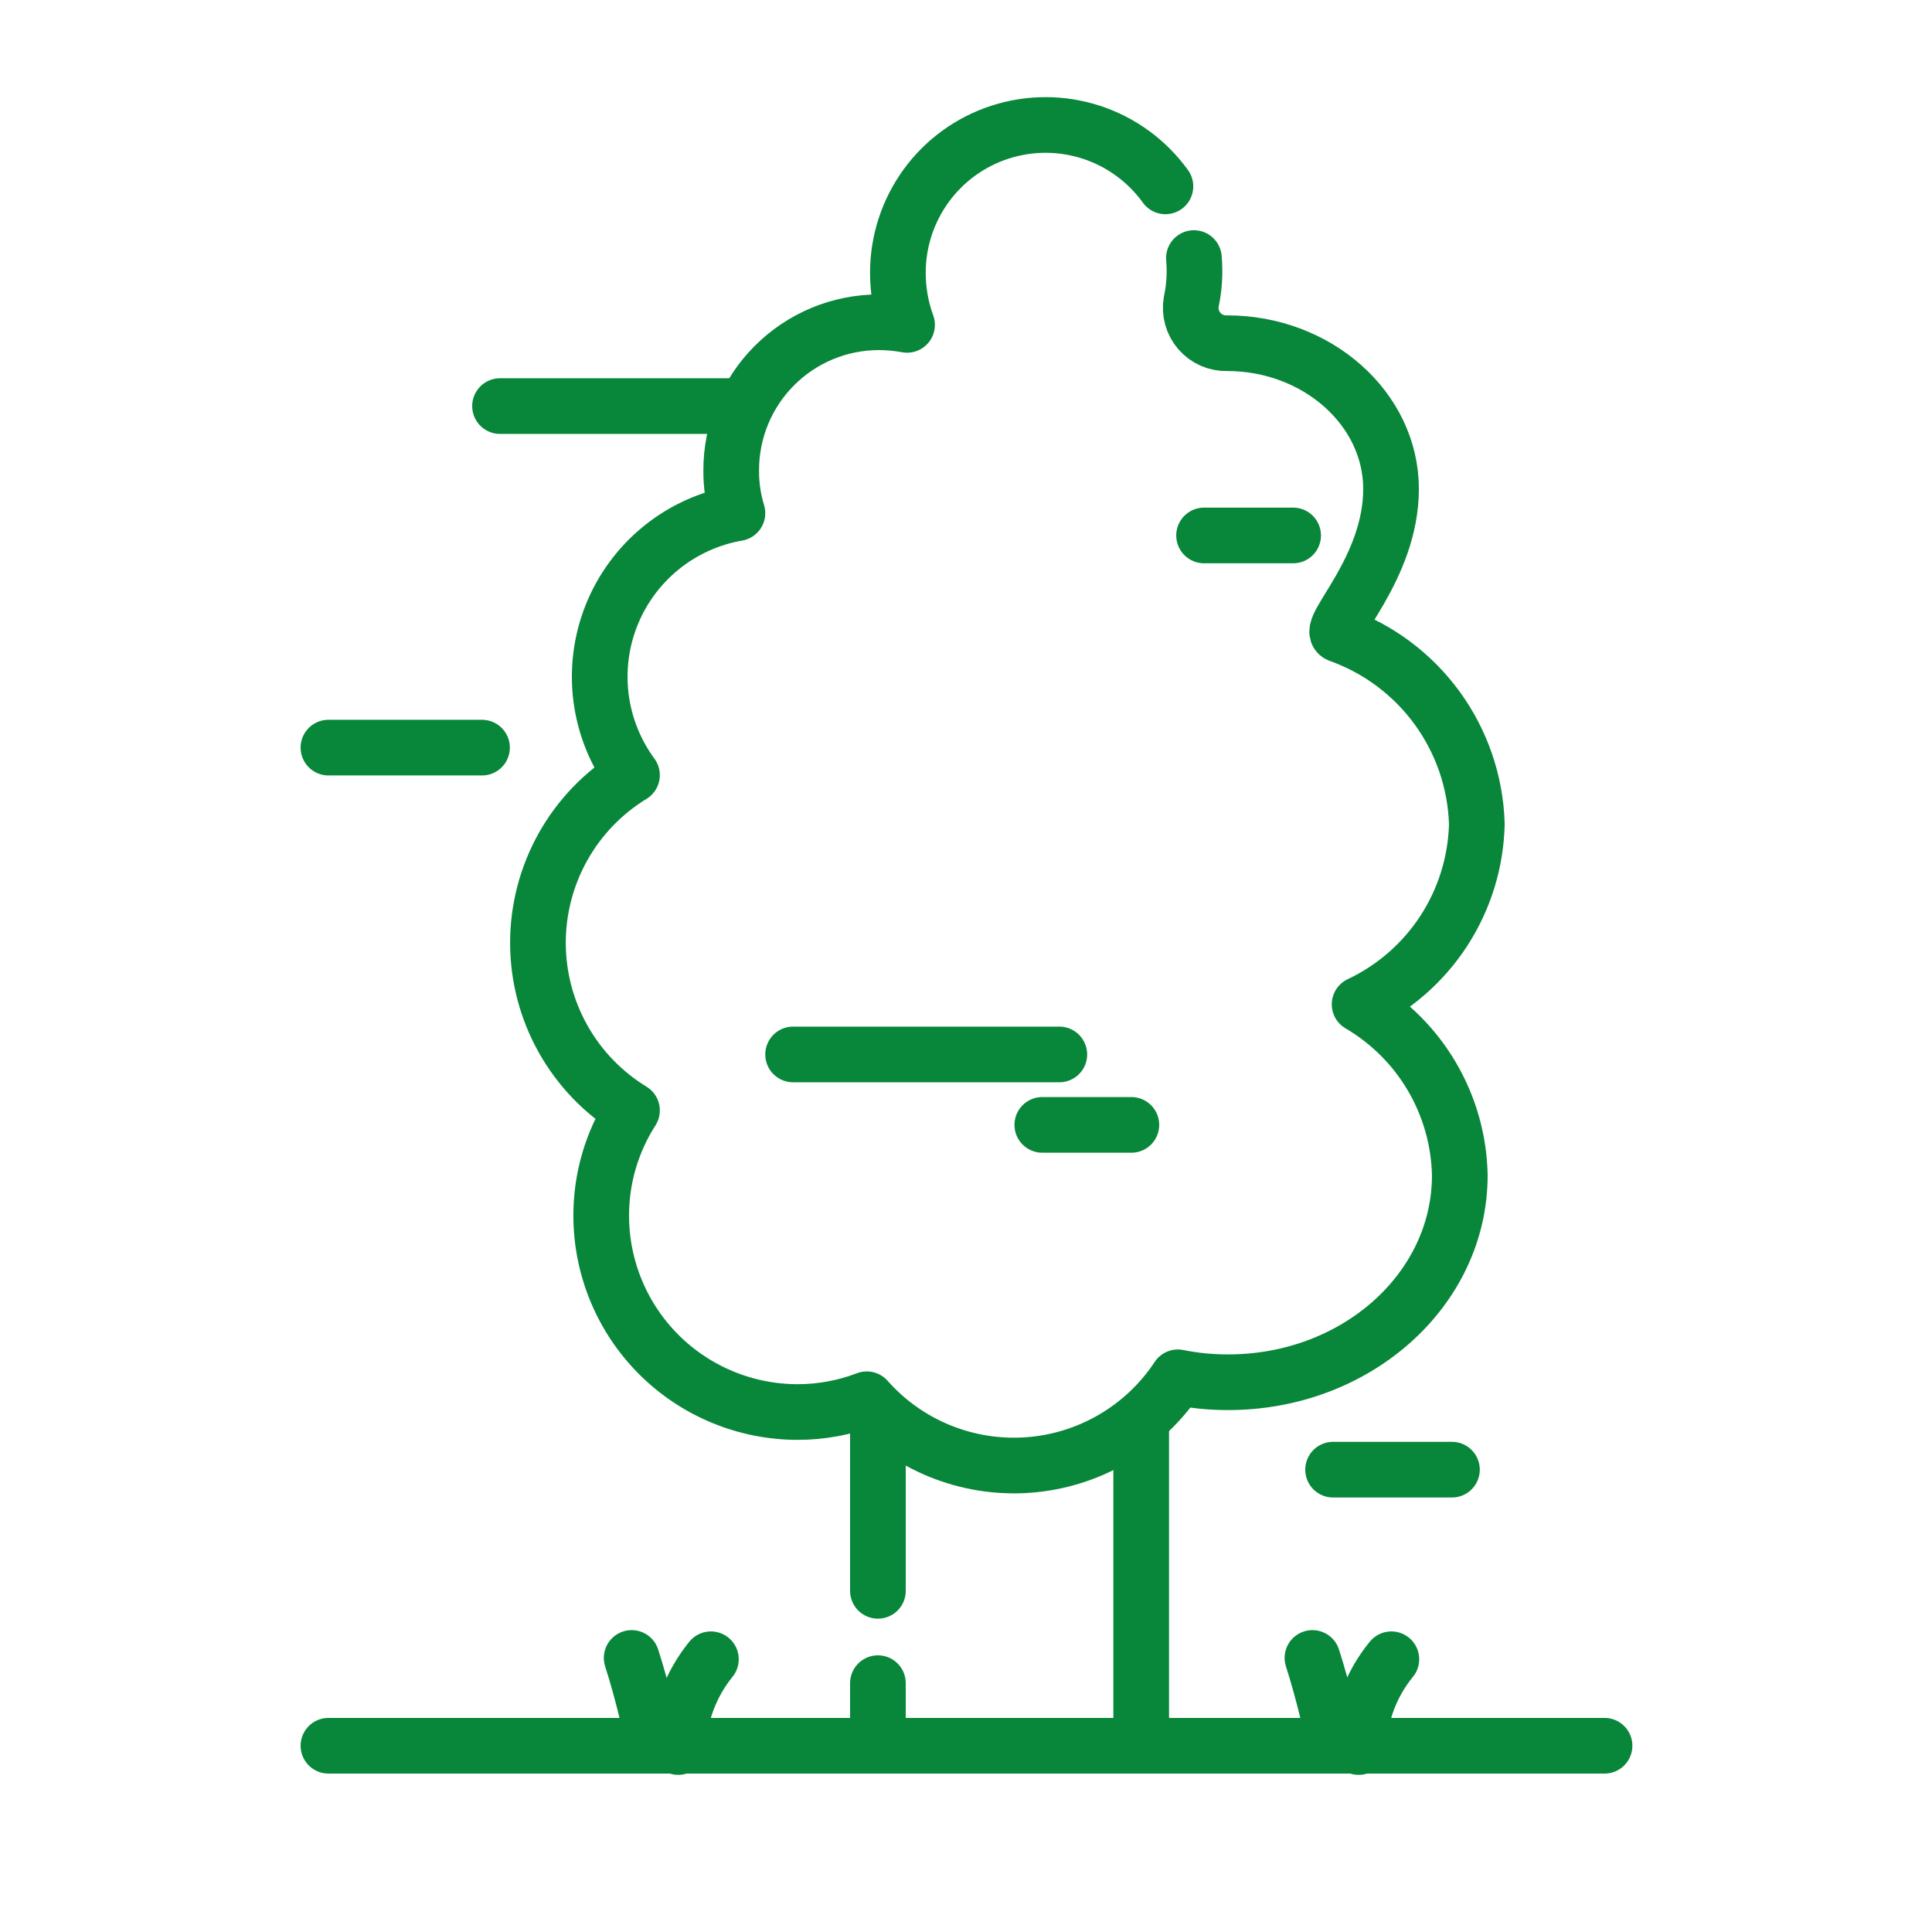 <svg width="59" height="59" viewBox="0 0 59 59" fill="none" xmlns="http://www.w3.org/2000/svg">
<path d="M34.85 43.551V53.021" stroke="#08863A" stroke-width="1.7" stroke-linecap="round" stroke-linejoin="round"/>
<path d="M26.81 48.581V43.131" stroke="#08863A" stroke-width="1.7" stroke-linecap="round" stroke-linejoin="round"/>
<path d="M26.81 51.401V53.311" stroke="#08863A" stroke-width="1.7" stroke-linecap="round" stroke-linejoin="round"/>
<path d="M10.03 53.312H49" stroke="#08863A" stroke-width="1.7" stroke-linecap="round" stroke-linejoin="round"/>
<path d="M20.71 53.351C20.742 52.372 21.093 51.431 21.71 50.671" stroke="#08863A" stroke-width="1.7" stroke-linecap="round" stroke-linejoin="round"/>
<path d="M19.92 53.021C19.92 53.021 19.65 51.741 19.29 50.631" stroke="#08863A" stroke-width="1.7" stroke-linecap="round" stroke-linejoin="round"/>
<path d="M41.49 53.351C41.517 52.371 41.869 51.429 42.49 50.671" stroke="#08863A" stroke-width="1.7" stroke-linecap="round" stroke-linejoin="round"/>
<path d="M40.71 53.021C40.71 53.021 40.44 51.741 40.08 50.631" stroke="#08863A" stroke-width="1.7" stroke-linecap="round" stroke-linejoin="round"/>
<path d="M10.03 22.831H14.72" stroke="#08863A" stroke-width="1.7" stroke-linecap="round" stroke-linejoin="round"/>
<path d="M36.77 16.352H39.49" stroke="#08863A" stroke-width="1.7" stroke-linecap="round" stroke-linejoin="round"/>
<path d="M31.83 34.352H34.55" stroke="#08863A" stroke-width="1.7" stroke-linecap="round" stroke-linejoin="round"/>
<path d="M24.22 32.201H32.35" stroke="#08863A" stroke-width="1.7" stroke-linecap="round" stroke-linejoin="round"/>
<path d="M40.71 44.881H44.34" stroke="#08863A" stroke-width="1.7" stroke-linecap="round" stroke-linejoin="round"/>
<path d="M15.27 12.401H22.52" stroke="#08863A" stroke-width="1.7" stroke-linecap="round" stroke-linejoin="round"/>
<path d="M36.46 7.881C36.5 8.326 36.473 8.774 36.38 9.211C36.352 9.37 36.359 9.533 36.402 9.688C36.444 9.843 36.521 9.987 36.627 10.109C36.732 10.231 36.864 10.327 37.011 10.392C37.159 10.456 37.319 10.487 37.48 10.481C40.22 10.481 42.48 12.481 42.48 14.931C42.48 17.381 40.48 19.201 40.89 19.381C42.092 19.809 43.137 20.59 43.888 21.621C44.639 22.652 45.061 23.886 45.1 25.161C45.074 26.321 44.725 27.451 44.093 28.425C43.46 29.398 42.57 30.176 41.52 30.671C42.434 31.207 43.196 31.968 43.731 32.882C44.267 33.796 44.559 34.832 44.58 35.891C44.58 39.391 41.41 42.211 37.51 42.211C36.993 42.213 36.477 42.163 35.97 42.061C35.463 42.83 34.785 43.471 33.99 43.935C33.195 44.4 32.304 44.675 31.385 44.74C30.467 44.805 29.546 44.657 28.693 44.309C27.841 43.961 27.08 43.421 26.47 42.731C25.797 42.989 25.081 43.121 24.36 43.121C22.769 43.121 21.243 42.489 20.117 41.364C18.992 40.239 18.36 38.712 18.36 37.121C18.359 35.983 18.685 34.869 19.3 33.911C18.423 33.375 17.698 32.623 17.195 31.726C16.692 30.83 16.428 29.819 16.428 28.791C16.428 27.763 16.692 26.753 17.195 25.856C17.698 24.959 18.423 24.207 19.3 23.671C18.788 22.975 18.463 22.16 18.354 21.303C18.246 20.446 18.358 19.575 18.681 18.774C19.003 17.973 19.526 17.267 20.197 16.724C20.869 16.181 21.669 15.818 22.52 15.671C22.39 15.247 22.326 14.805 22.33 14.361C22.329 13.768 22.445 13.181 22.671 12.632C22.897 12.084 23.229 11.585 23.648 11.166C24.066 10.746 24.564 10.413 25.112 10.185C25.66 9.958 26.247 9.841 26.84 9.841C27.129 9.842 27.416 9.868 27.7 9.921C27.514 9.412 27.419 8.873 27.42 8.331C27.419 7.377 27.721 6.447 28.282 5.674C28.843 4.902 29.635 4.328 30.543 4.035C31.452 3.741 32.429 3.744 33.336 4.041C34.243 4.339 35.032 4.917 35.59 5.691" stroke="#08863A" stroke-width="1.7" stroke-linecap="round" stroke-linejoin="round"/>
</svg>
